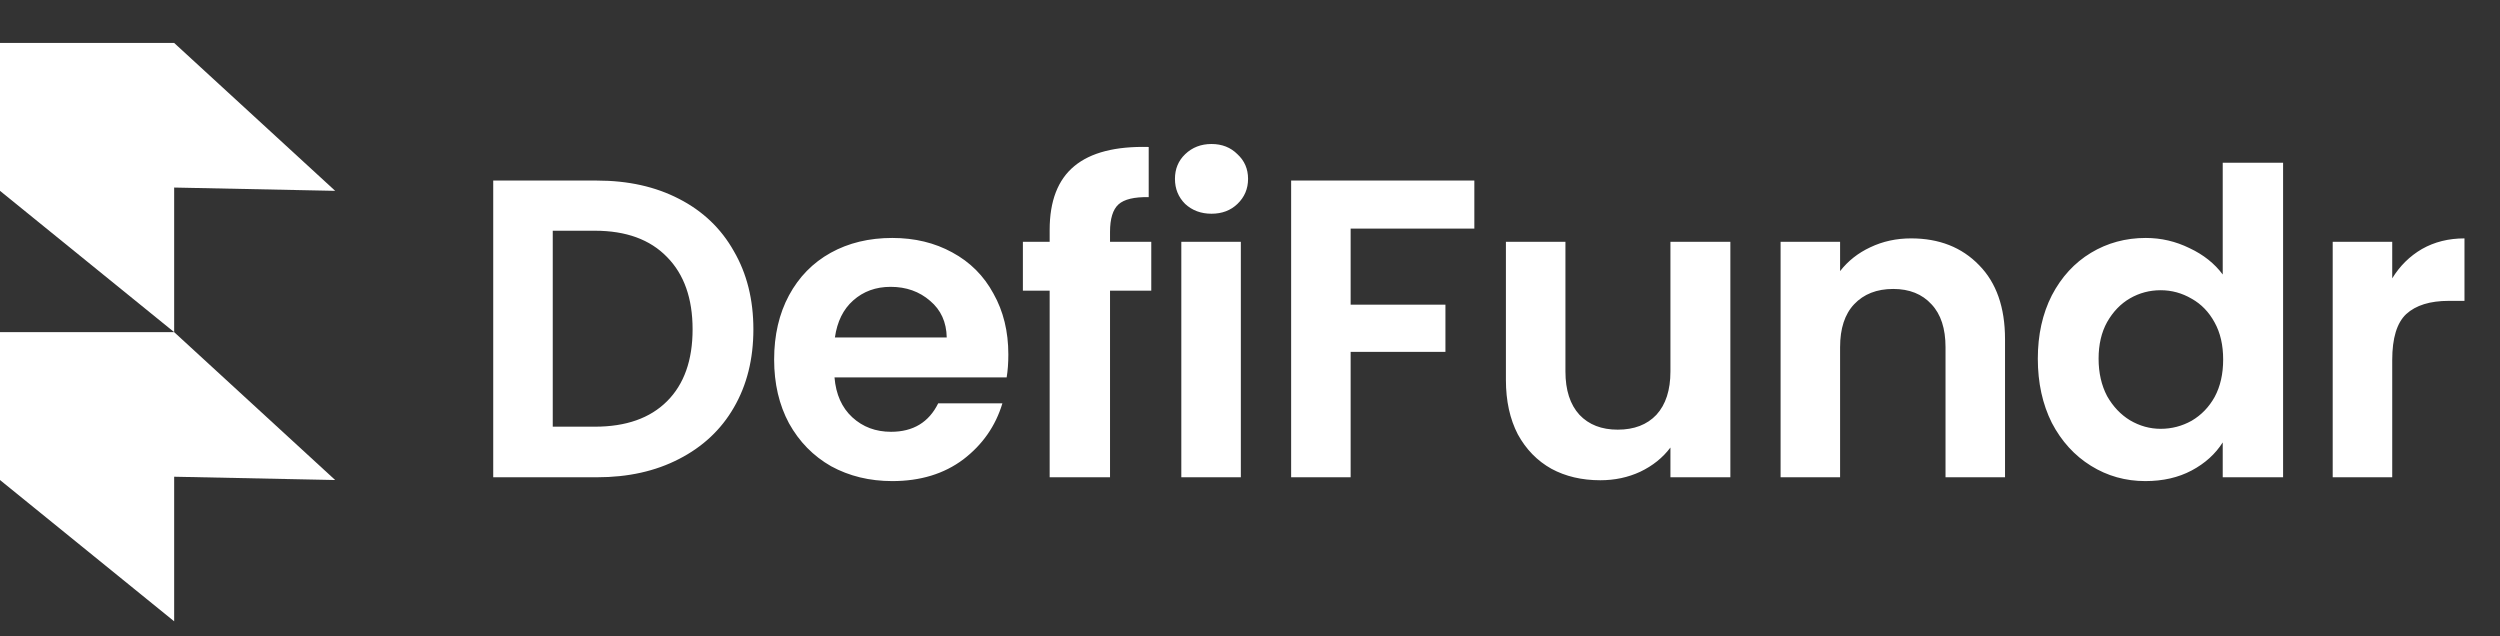 <svg width="110" height="28" viewBox="0 0 110 28" fill="none" xmlns="http://www.w3.org/2000/svg">
<rect x="0" y="0" width="110" height="28" fill="#333333" stroke="none"/>
<path d="M0 1.89H7.663L14.748 8.397L7.663 8.252V14.614L0 8.397V1.89Z" fill="white"/>
<path d="M0 14.614H7.663L14.748 21.121L7.663 20.976V27.338L0 21.121V14.614Z" fill="white"/>
<path d="M26.266 7.945C27.638 7.945 28.841 8.213 29.876 8.749C30.923 9.285 31.728 10.052 32.289 11.05C32.862 12.035 33.149 13.182 33.149 14.491C33.149 15.8 32.862 16.948 32.289 17.933C31.728 18.905 30.923 19.66 29.876 20.196C28.841 20.732 27.638 21 26.266 21H21.702V7.945H26.266ZM26.173 18.774C27.544 18.774 28.604 18.4 29.352 17.652C30.1 16.904 30.474 15.85 30.474 14.491C30.474 13.132 30.1 12.072 29.352 11.312C28.604 10.538 27.544 10.152 26.173 10.152H24.321V18.774H26.173ZM44.367 15.595C44.367 15.969 44.343 16.305 44.293 16.605H36.718C36.78 17.353 37.042 17.939 37.503 18.363C37.965 18.787 38.532 18.999 39.205 18.999C40.178 18.999 40.87 18.581 41.281 17.746H44.106C43.806 18.743 43.233 19.566 42.385 20.214C41.537 20.85 40.496 21.168 39.261 21.168C38.264 21.168 37.366 20.95 36.568 20.514C35.782 20.065 35.165 19.435 34.716 18.625C34.28 17.814 34.062 16.879 34.062 15.819C34.062 14.747 34.28 13.805 34.716 12.995C35.153 12.184 35.764 11.561 36.549 11.124C37.335 10.688 38.239 10.47 39.261 10.47C40.246 10.47 41.126 10.682 41.899 11.106C42.684 11.53 43.289 12.134 43.713 12.92C44.149 13.693 44.367 14.585 44.367 15.595ZM41.656 14.847C41.643 14.173 41.4 13.637 40.926 13.238C40.452 12.826 39.872 12.621 39.187 12.621C38.538 12.621 37.989 12.82 37.541 13.219C37.104 13.606 36.836 14.148 36.736 14.847H41.656ZM50.656 12.789H48.841V21H46.185V12.789H45.007V10.638H46.185V10.114C46.185 8.843 46.547 7.907 47.27 7.309C47.993 6.71 49.084 6.43 50.543 6.467V8.674C49.907 8.662 49.465 8.768 49.215 8.992C48.966 9.217 48.841 9.622 48.841 10.208V10.638H50.656V12.789ZM53.306 9.404C52.845 9.404 52.458 9.26 52.147 8.973C51.847 8.674 51.698 8.306 51.698 7.87C51.698 7.434 51.847 7.072 52.147 6.785C52.458 6.486 52.845 6.336 53.306 6.336C53.768 6.336 54.148 6.486 54.447 6.785C54.759 7.072 54.915 7.434 54.915 7.87C54.915 8.306 54.759 8.674 54.447 8.973C54.148 9.26 53.768 9.404 53.306 9.404ZM54.597 10.638V21H51.978V10.638H54.597ZM64.871 7.945V10.058H59.428V13.406H63.599V15.482H59.428V21H56.81V7.945H64.871ZM76.136 10.638V21H73.499V19.691C73.162 20.14 72.719 20.495 72.171 20.757C71.635 21.006 71.049 21.131 70.413 21.131C69.602 21.131 68.885 20.963 68.262 20.626C67.638 20.277 67.146 19.772 66.784 19.111C66.435 18.438 66.26 17.64 66.26 16.717V10.638H68.879V16.343C68.879 17.166 69.085 17.802 69.496 18.251C69.908 18.687 70.469 18.905 71.18 18.905C71.903 18.905 72.47 18.687 72.882 18.251C73.293 17.802 73.499 17.166 73.499 16.343V10.638H76.136ZM84.088 10.489C85.322 10.489 86.32 10.881 87.08 11.667C87.841 12.44 88.221 13.525 88.221 14.921V21H85.603V15.277C85.603 14.454 85.397 13.824 84.985 13.388C84.574 12.939 84.013 12.714 83.302 12.714C82.579 12.714 82.005 12.939 81.581 13.388C81.17 13.824 80.964 14.454 80.964 15.277V21H78.346V10.638H80.964V11.929C81.313 11.48 81.756 11.131 82.292 10.881C82.841 10.619 83.439 10.489 84.088 10.489ZM89.664 15.782C89.664 14.734 89.869 13.805 90.281 12.995C90.705 12.184 91.278 11.561 92.002 11.124C92.725 10.688 93.529 10.47 94.414 10.47C95.088 10.47 95.73 10.619 96.341 10.919C96.952 11.206 97.438 11.592 97.8 12.078V7.159H100.456V21H97.8V19.466C97.476 19.977 97.02 20.389 96.434 20.701C95.848 21.012 95.169 21.168 94.396 21.168C93.523 21.168 92.725 20.944 92.002 20.495C91.278 20.046 90.705 19.416 90.281 18.606C89.869 17.783 89.664 16.841 89.664 15.782ZM97.819 15.819C97.819 15.183 97.694 14.641 97.445 14.192C97.195 13.73 96.858 13.381 96.434 13.144C96.01 12.895 95.555 12.77 95.069 12.77C94.583 12.77 94.134 12.889 93.722 13.126C93.311 13.363 92.974 13.712 92.712 14.173C92.463 14.622 92.338 15.158 92.338 15.782C92.338 16.405 92.463 16.954 92.712 17.428C92.974 17.889 93.311 18.244 93.722 18.494C94.146 18.743 94.595 18.868 95.069 18.868C95.555 18.868 96.01 18.749 96.434 18.512C96.858 18.263 97.195 17.914 97.445 17.465C97.694 17.004 97.819 16.455 97.819 15.819ZM105.258 12.247C105.594 11.698 106.031 11.268 106.567 10.956C107.116 10.644 107.739 10.489 108.437 10.489V13.238H107.745C106.922 13.238 106.299 13.431 105.875 13.818C105.463 14.204 105.258 14.878 105.258 15.838V21H102.639V10.638H105.258V12.247Z" fill="white"/>
</svg>
